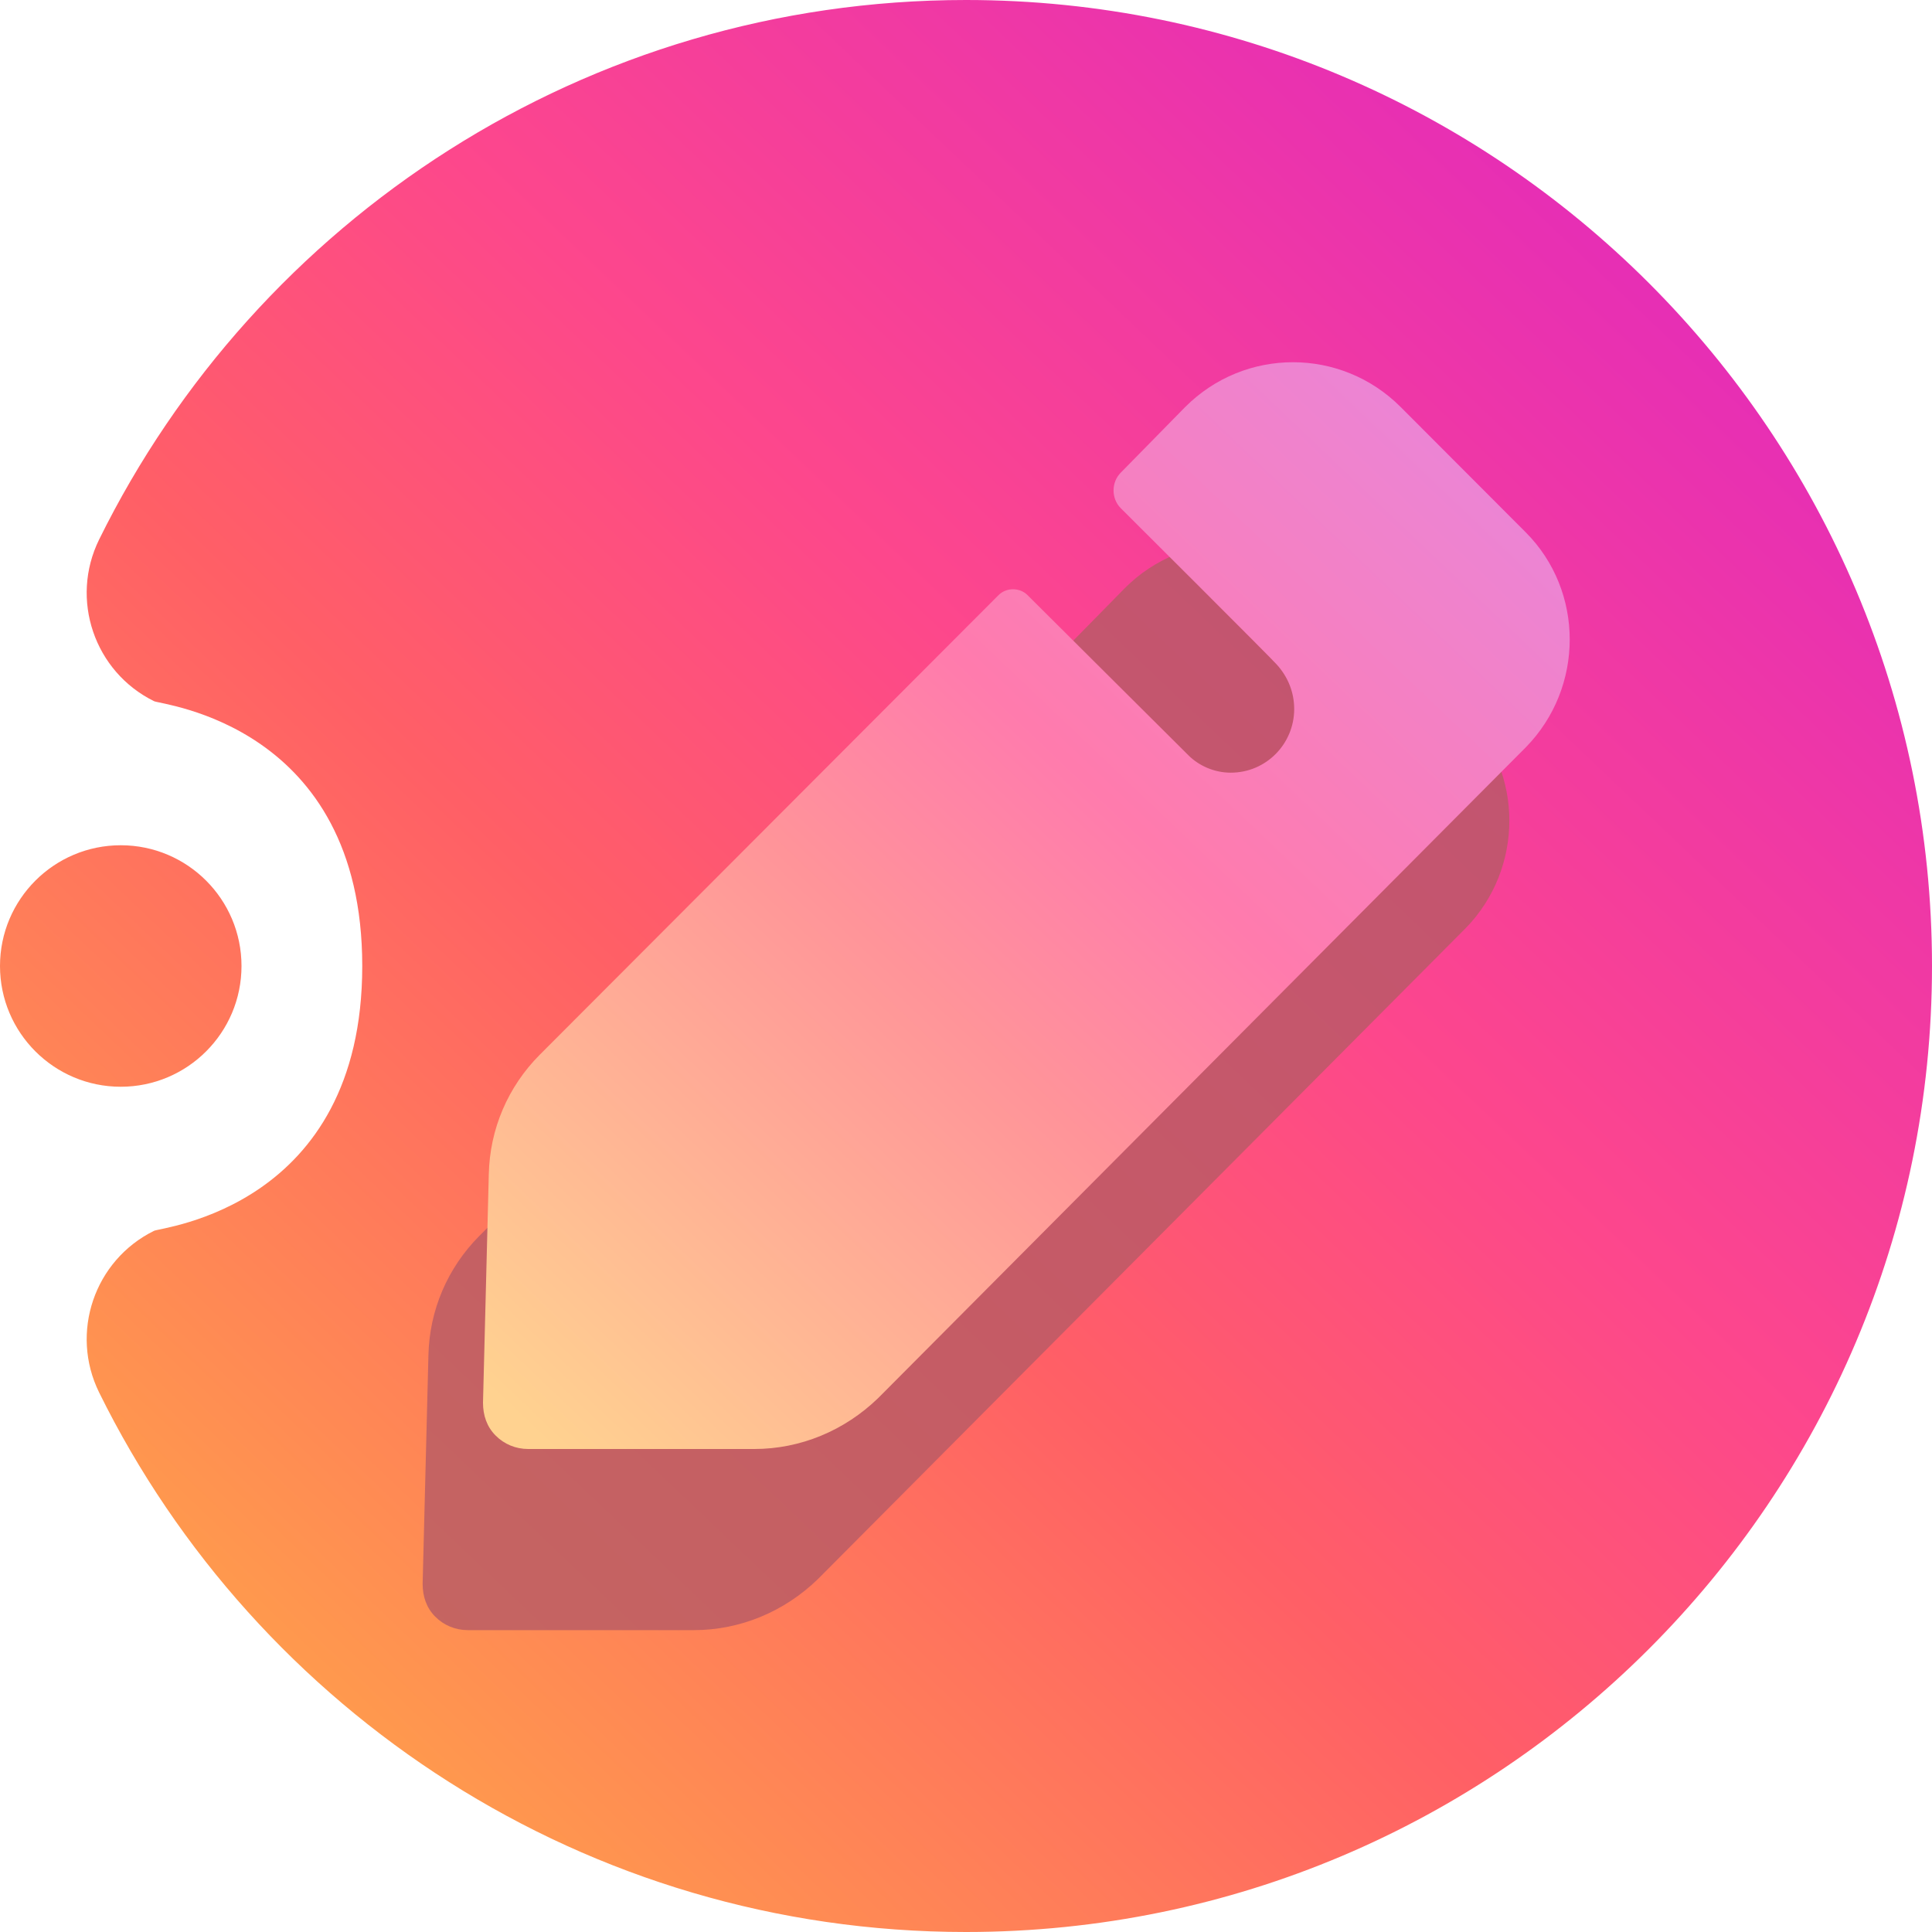 <svg width="16" height="16" viewBox="0 0 16 16" fill="none" xmlns="http://www.w3.org/2000/svg">
<g clip-path="url(#clip0_14_993)">
<path fill-rule="evenodd" clip-rule="evenodd" d="M3 8C3 6 1.336 5.837 1.276 5.807C0.781 5.563 0.577 4.963 0.821 4.468C2.126 1.822 4.852 0 8 0C12.415 0 16 3.585 16 8C16 12.415 12.415 16 8 16C4.852 16 2.126 14.178 0.821 11.532C0.577 11.037 0.781 10.437 1.276 10.193C1.336 10.163 3 10 3 8ZM1 9C0.448 9 0 8.552 0 8C0 7.448 0.448 7 1 7C1.552 7 2 7.448 2 8C2 8.552 1.552 9 1 9Z" fill="url(#paint0_linear_14_993)"/>
<path opacity="0.8" d="M12.136 7.689L6.774 13.077C6.495 13.348 6.129 13.5 5.747 13.5H3.874C3.771 13.5 3.675 13.46 3.604 13.388C3.532 13.316 3.5 13.221 3.5 13.117L3.548 11.225C3.556 10.85 3.707 10.499 3.97 10.235L7.77 6.428C7.834 6.364 7.945 6.364 8.009 6.428L9.342 7.755C9.429 7.842 9.557 7.899 9.692 7.899C9.987 7.899 10.218 7.659 10.218 7.372C10.218 7.228 10.162 7.101 10.075 7.005C10.051 6.973 8.782 5.709 8.782 5.709C8.702 5.629 8.702 5.494 8.782 5.414L9.315 4.871C9.809 4.376 10.606 4.376 11.1 4.871L12.136 5.909C12.621 6.396 12.621 7.194 12.136 7.689Z" fill="#B75A66"/>
<path d="M12.636 6.189L7.274 11.577C6.995 11.848 6.629 12 6.247 12H4.374C4.271 12 4.175 11.96 4.104 11.888C4.032 11.816 4 11.721 4 11.617L4.048 9.725C4.056 9.35 4.207 8.999 4.47 8.735L8.27 4.928C8.334 4.864 8.445 4.864 8.509 4.928L9.842 6.255C9.929 6.342 10.057 6.399 10.192 6.399C10.487 6.399 10.718 6.159 10.718 5.872C10.718 5.728 10.662 5.601 10.575 5.505C10.551 5.473 9.282 4.209 9.282 4.209C9.202 4.129 9.202 3.994 9.282 3.914L9.815 3.371C10.309 2.876 11.106 2.876 11.6 3.371L12.636 4.409C13.121 4.896 13.121 5.694 12.636 6.189Z" fill="url(#paint1_linear_14_993)"/>
</g>
<defs>
<linearGradient id="paint0_linear_14_993" x1="15.275" y1="0.275" x2="0.65" y2="15.65" gradientUnits="userSpaceOnUse">
<stop stop-color="#DD24C6"/>
<stop offset="0.408" stop-color="#FD478C"/>
<stop offset="0.59" stop-color="#FF5F66"/>
<stop offset="1" stop-color="#FFB243"/>
</linearGradient>
<linearGradient id="paint1_linear_14_993" x1="12.592" y1="3.155" x2="4.366" y2="11.803" gradientUnits="userSpaceOnUse">
<stop stop-color="#E886DC"/>
<stop offset="0.408" stop-color="#FF7BAD"/>
<stop offset="0.59" stop-color="#FF9499"/>
<stop offset="1" stop-color="#FFD290"/>
</linearGradient>
<clipPath id="clip0_14_993">
<rect width="16" height="16" fill="white"/>
</clipPath>
</defs>
</svg>
